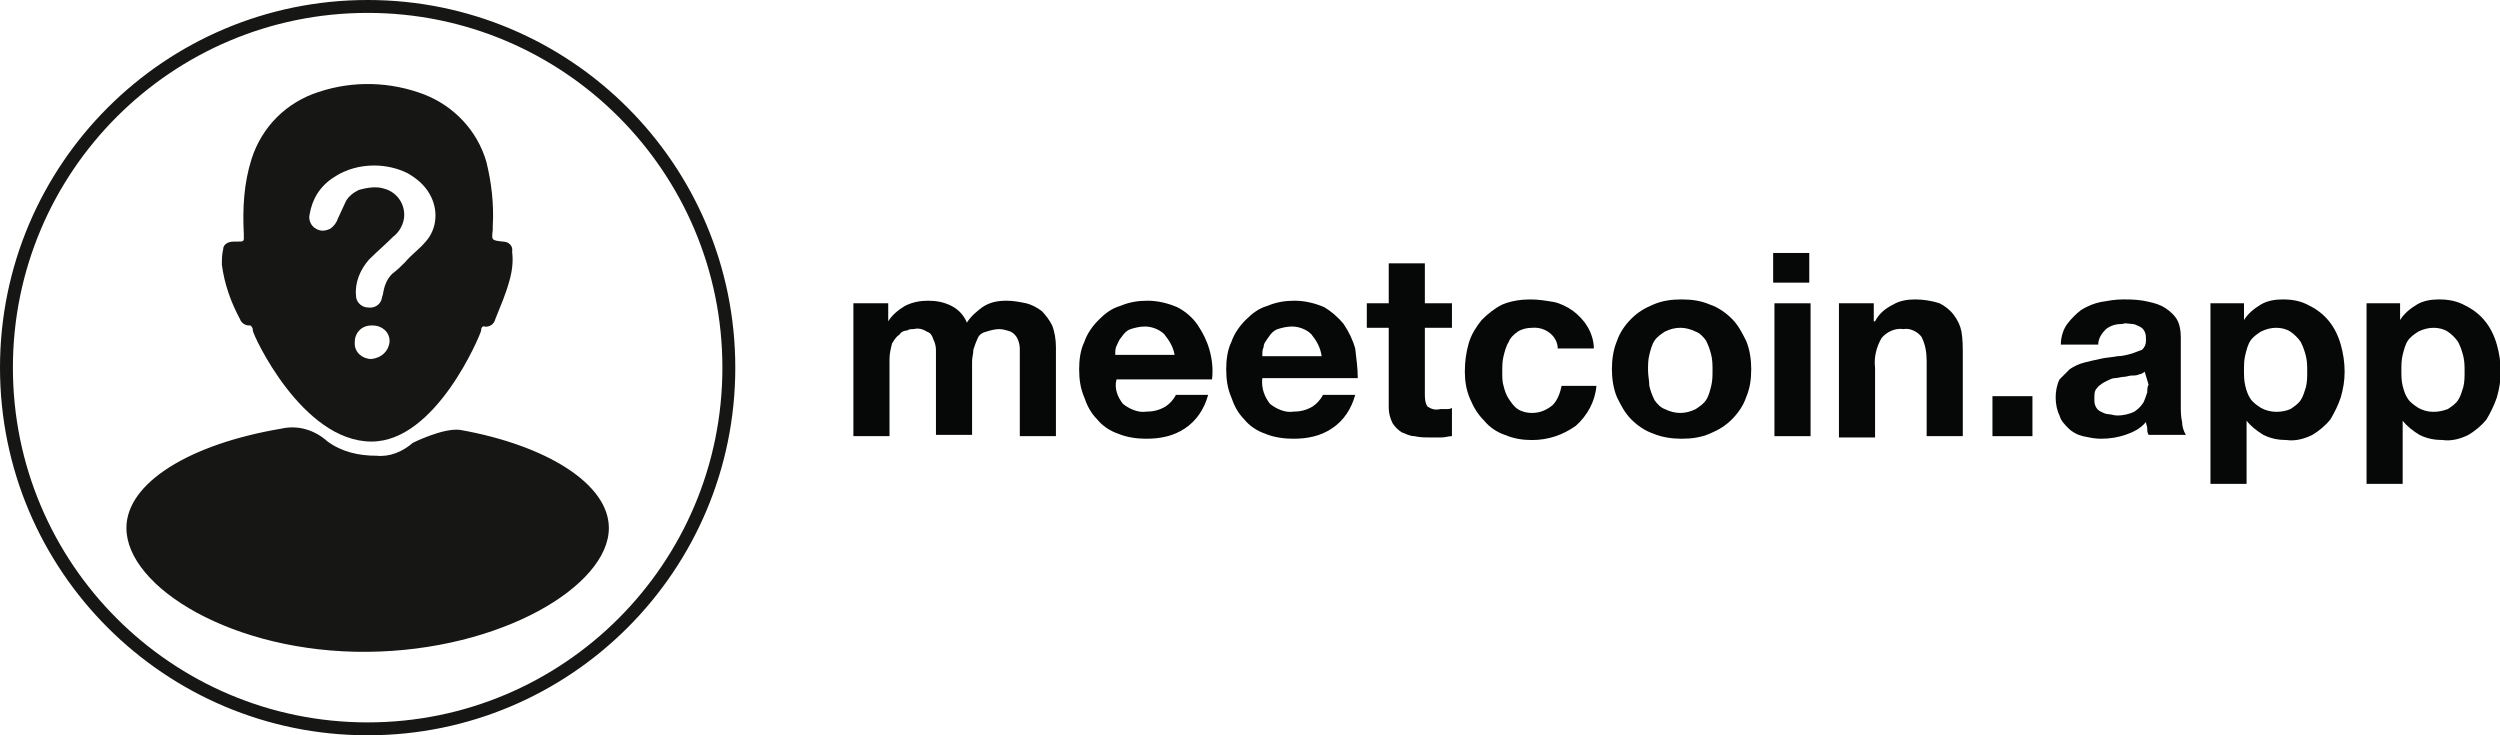 <?xml version="1.0" encoding="utf-8"?>
<!-- Generator: Adobe Illustrator 26.0.2, SVG Export Plug-In . SVG Version: 6.00 Build 0)  -->
<svg version="1.1" id="Calque_1" xmlns="http://www.w3.org/2000/svg" xmlns:xlink="http://www.w3.org/1999/xlink" x="0px" y="0px"
	 viewBox="0 0 193.8 57" style="enable-background:new 0 0 193.8 57;" xml:space="preserve">
<style type="text/css">
	.st0{fill:none;stroke:#161615;stroke-miterlimit:10;}
	.st1{fill:#161615;}
	.st2{fill:#060707;}
</style>
<g id="logo_meetcoin.app" transform="translate(-6.5 -70.5)">
	<g id="Groupe_251" transform="translate(7 71)">
		<circle id="Ellipse_7" class="st0" cx="28" cy="28" r="28"/>
		<g id="Groupe_73" transform="translate(9.299 5.93)">
			<path id="Tracé_58" class="st1" d="M25.9,26.9c-1.3-0.2-3.7,1-3.7,1c-0.8,0.7-1.8,1.1-2.8,1c-1.4,0-2.7-0.3-3.8-1.1
				c-1-0.9-2.3-1.3-3.6-1C4.9,28,0,31,0,34.5c0,4.6,8.3,9.7,18.7,9.6c10.3-0.1,18.7-5.1,18.7-9.6C37.4,31.1,32.6,28.1,25.9,26.9z"/>
			<path id="Tracé_59" class="st1" d="M29.2,12.3c-0.9-0.1-0.9-0.1-0.8-0.9c0-0.1,0-0.2,0-0.3c0.1-1.7-0.1-3.4-0.5-5
				c-0.7-2.4-2.5-4.3-4.8-5.2c-2.6-1-5.5-1.1-8.2-0.2c-2.5,0.8-4.4,2.7-5.2,5.2c-0.6,1.9-0.7,3.8-0.6,5.8c0,0.6,0.1,0.6-0.6,0.6
				c-0.1,0-0.1,0-0.2,0c-0.4,0-0.8,0.2-0.8,0.6c-0.1,0.4-0.1,0.8-0.1,1.2c0.2,1.5,0.7,2.9,1.4,4.2c0.1,0.3,0.4,0.5,0.7,0.5
				c0.1,0,0.2,0,0.2,0.1c0.1,0.1,0.1,0.2,0.1,0.3c0,0.3,3.8,8.6,9.2,8.6c5,0,8.4-8.2,8.5-8.6c0-0.1,0-0.2,0.1-0.3
				c0.1,0,0.1-0.1,0.2,0c0.4,0,0.7-0.2,0.8-0.6c0.4-1,0.8-1.9,1.1-3c0.2-0.7,0.3-1.5,0.2-2.2C30,12.6,29.6,12.3,29.2,12.3
				C29.2,12.3,29.2,12.3,29.2,12.3z M19,21.4c-0.7,0-1.3-0.5-1.3-1.2c0,0,0-0.1,0-0.1c0-0.7,0.5-1.3,1.3-1.3c0,0,0,0,0.1,0
				c0.7,0,1.3,0.5,1.3,1.2c0,0,0,0,0,0.1C20.3,20.8,19.8,21.3,19,21.4C19,21.4,19,21.4,19,21.4L19,21.4z M23.2,12.3
				c-0.5,0.6-1.1,1-1.6,1.6c-0.3,0.3-0.6,0.6-1,0.9c-0.4,0.4-0.6,0.9-0.7,1.5c0,0.1-0.1,0.3-0.1,0.4c-0.1,0.5-0.6,0.8-1.1,0.7
				c0,0-0.1,0-0.1,0c-0.5-0.1-0.8-0.5-0.8-0.9c-0.1-1,0.3-2,1-2.8c0.6-0.6,1.3-1.2,1.9-1.8c0.4-0.3,0.7-0.8,0.8-1.3
				c0.2-1-0.4-2.1-1.5-2.4C19.4,8,18.7,8.1,18,8.3c-0.4,0.2-0.8,0.5-1,0.9c-0.2,0.4-0.4,0.9-0.6,1.3c-0.1,0.3-0.3,0.6-0.6,0.8
				c-0.4,0.2-0.8,0.2-1.1,0c-0.4-0.2-0.6-0.7-0.5-1.1c0.2-1.2,0.8-2.2,1.9-2.9c0.9-0.6,2-0.9,3.1-0.9c0.9,0,1.8,0.2,2.6,0.6
				c0.7,0.4,1.3,0.9,1.7,1.6C24.2,9.8,24.1,11.3,23.2,12.3L23.2,12.3z"/>
		</g>
	</g>
	<g id="Logo" transform="translate(72.655 90.111)">
		<g id="meetcoin.app">
			<g id="Groupe_338">
				<path id="Tracé_774" class="st2" d="M2.7,3.9v1.4h0C3,4.8,3.5,4.4,4,4.1c0.6-0.3,1.2-0.4,1.8-0.4c0.6,0,1.2,0.1,1.8,0.4
					c0.6,0.3,1,0.8,1.2,1.3c0.3-0.5,0.8-0.9,1.2-1.2c0.6-0.4,1.2-0.5,1.9-0.5c0.5,0,1,0.1,1.5,0.2c0.4,0.1,0.8,0.3,1.2,0.6
					c0.3,0.3,0.6,0.7,0.8,1.1c0.2,0.5,0.3,1.1,0.3,1.7v6.9h-2.8V8.4c0-0.3,0-0.7,0-1c0-0.3-0.1-0.6-0.2-0.8
					c-0.1-0.2-0.3-0.4-0.5-0.5c-0.3-0.1-0.6-0.2-0.9-0.2c-0.3,0-0.7,0.1-1,0.2C9.9,6.2,9.7,6.4,9.6,6.7C9.5,6.9,9.4,7.2,9.3,7.5
					c0,0.3-0.1,0.6-0.1,0.9v5.7H6.4V8.4c0-0.3,0-0.6,0-0.9c0-0.3-0.1-0.6-0.2-0.8C6.1,6.4,6,6.2,5.7,6.1c-0.3-0.2-0.7-0.3-1-0.2
					c-0.2,0-0.4,0-0.5,0.1C4,6,3.7,6.1,3.6,6.3C3.3,6.5,3.2,6.7,3,7C2.9,7.4,2.8,7.8,2.8,8.2v6H0V3.9H2.7z"/>
				<path id="Tracé_775" class="st2" d="M20.9,11.7c0.5,0.4,1.2,0.7,1.8,0.6c0.5,0,1-0.1,1.5-0.4c0.3-0.2,0.6-0.5,0.8-0.9h2.5
					c-0.3,1.1-0.9,2-1.8,2.6c-0.9,0.6-1.9,0.8-3,0.8c-0.7,0-1.5-0.1-2.2-0.4c-0.6-0.2-1.2-0.6-1.6-1.1c-0.5-0.5-0.8-1.1-1-1.7
					c-0.3-0.7-0.4-1.4-0.4-2.2c0-0.7,0.1-1.5,0.4-2.1c0.2-0.6,0.6-1.2,1.1-1.7c0.5-0.5,1-0.9,1.7-1.1c0.7-0.3,1.4-0.4,2.1-0.4
					c0.8,0,1.6,0.2,2.3,0.5c0.6,0.3,1.2,0.8,1.6,1.4c0.4,0.6,0.7,1.2,0.9,1.9c0.2,0.7,0.3,1.5,0.2,2.3h-7.4
					C20.2,10.5,20.5,11.2,20.9,11.7z M24.1,6.3c-0.4-0.4-1-0.6-1.5-0.6c-0.4,0-0.8,0.1-1.1,0.2c-0.3,0.1-0.5,0.3-0.7,0.6
					c-0.2,0.2-0.3,0.5-0.4,0.7c-0.1,0.2-0.1,0.4-0.1,0.7h4.6C24.8,7.3,24.5,6.8,24.1,6.3L24.1,6.3z"/>
				<path id="Tracé_776" class="st2" d="M32.3,11.7c0.5,0.4,1.2,0.7,1.8,0.6c0.5,0,1-0.1,1.5-0.4c0.3-0.2,0.6-0.5,0.8-0.9h2.5
					c-0.3,1.1-0.9,2-1.8,2.6c-0.9,0.6-1.9,0.8-3,0.8c-0.7,0-1.5-0.1-2.2-0.4c-0.6-0.2-1.2-0.6-1.6-1.1c-0.5-0.5-0.8-1.1-1-1.7
					c-0.3-0.7-0.4-1.4-0.4-2.2c0-0.7,0.1-1.5,0.4-2.1c0.2-0.6,0.6-1.2,1.1-1.7c0.5-0.5,1-0.9,1.7-1.1c0.7-0.3,1.4-0.4,2.1-0.4
					c0.8,0,1.6,0.2,2.3,0.5C37,4.5,37.5,4.9,38,5.5c0.4,0.6,0.7,1.2,0.9,1.9C39,8.2,39.1,9,39.1,9.7h-7.4
					C31.6,10.5,31.9,11.2,32.3,11.7z M35.5,6.3c-0.4-0.4-1-0.6-1.5-0.6c-0.4,0-0.8,0.1-1.1,0.2c-0.3,0.1-0.5,0.3-0.7,0.6
					C32,6.8,31.8,7,31.8,7.3c-0.1,0.2-0.1,0.4-0.1,0.7h4.6C36.2,7.3,35.9,6.8,35.5,6.3L35.5,6.3z"/>
				<path id="Tracé_777" class="st2" d="M46.4,3.9v1.9h-2.1v5.1c0,0.3,0,0.7,0.2,1c0.3,0.2,0.6,0.3,1,0.2c0.2,0,0.3,0,0.5,0
					c0.1,0,0.3,0,0.4-0.1v2.2c-0.3,0-0.5,0.1-0.8,0.1c-0.3,0-0.6,0-0.9,0c-0.4,0-0.8,0-1.2-0.1c-0.4,0-0.7-0.2-1-0.3
					c-0.3-0.2-0.5-0.4-0.7-0.7c-0.2-0.4-0.3-0.8-0.3-1.2V5.8h-1.7V3.9h1.7V0.8h2.8v3.1H46.4z"/>
				<path id="Tracé_778" class="st2" d="M52.6,5.8c-0.4,0-0.8,0.1-1.1,0.3c-0.3,0.2-0.6,0.5-0.7,0.8c-0.2,0.3-0.3,0.7-0.4,1.1
					c-0.1,0.4-0.1,0.8-0.1,1.2c0,0.4,0,0.8,0.1,1.1c0.1,0.4,0.2,0.7,0.4,1c0.2,0.3,0.4,0.6,0.7,0.8c0.3,0.2,0.7,0.3,1.1,0.3
					c0.6,0,1.1-0.2,1.6-0.6c0.4-0.4,0.6-1,0.7-1.5h2.7c-0.1,1.2-0.7,2.3-1.6,3.1c-1,0.7-2.1,1.1-3.4,1.1c-0.7,0-1.4-0.1-2.1-0.4
					c-0.6-0.2-1.2-0.6-1.6-1.1c-0.5-0.5-0.8-1-1.1-1.7c-0.3-0.7-0.4-1.4-0.4-2.1c0-0.8,0.1-1.5,0.3-2.2c0.2-0.7,0.6-1.3,1-1.8
					c0.5-0.5,1-0.9,1.6-1.2c0.7-0.3,1.5-0.4,2.2-0.4c0.6,0,1.2,0.1,1.8,0.2c0.5,0.1,1.1,0.4,1.5,0.7c0.4,0.3,0.8,0.7,1.1,1.2
					c0.3,0.5,0.5,1.1,0.5,1.7h-2.8C54.6,6.5,53.7,5.7,52.6,5.8C52.7,5.8,52.6,5.8,52.6,5.8z"/>
				<path id="Tracé_779" class="st2" d="M59.2,6.8c0.2-0.6,0.6-1.2,1.1-1.7c0.5-0.5,1-0.8,1.7-1.1c0.7-0.3,1.4-0.4,2.2-0.4
					c0.8,0,1.5,0.1,2.2,0.4c0.6,0.2,1.2,0.6,1.7,1.1c0.5,0.5,0.8,1.1,1.1,1.7c0.3,0.7,0.4,1.5,0.4,2.2c0,0.8-0.1,1.5-0.4,2.2
					c-0.2,0.6-0.6,1.2-1.1,1.7c-0.5,0.5-1,0.8-1.7,1.1c-0.7,0.3-1.4,0.4-2.2,0.4c-0.7,0-1.5-0.1-2.2-0.4c-0.6-0.2-1.2-0.6-1.7-1.1
					c-0.5-0.5-0.8-1.1-1.1-1.7c-0.3-0.7-0.4-1.5-0.4-2.2C58.8,8.3,58.9,7.5,59.2,6.8z M61.7,10.3c0.1,0.4,0.2,0.7,0.4,1.1
					c0.2,0.3,0.5,0.6,0.8,0.7c0.4,0.2,0.8,0.3,1.2,0.3c0.4,0,0.8-0.1,1.2-0.3c0.3-0.2,0.6-0.4,0.8-0.7c0.2-0.3,0.3-0.7,0.4-1.1
					c0.1-0.4,0.1-0.8,0.1-1.2c0-0.4,0-0.8-0.1-1.2c-0.1-0.4-0.2-0.7-0.4-1.1c-0.2-0.3-0.5-0.6-0.8-0.7c-0.4-0.2-0.8-0.3-1.2-0.3
					c-0.4,0-0.8,0.1-1.2,0.3c-0.3,0.2-0.6,0.4-0.8,0.7c-0.2,0.3-0.3,0.7-0.4,1.1c-0.1,0.4-0.1,0.8-0.1,1.2
					C61.6,9.5,61.7,9.9,61.7,10.3L61.7,10.3z"/>
				<path id="Tracé_780" class="st2" d="M71.3,2.3V0h2.8v2.3H71.3z M74.2,3.9v10.3h-2.8V3.9L74.2,3.9z"/>
				<path id="Tracé_781" class="st2" d="M79.1,3.9v1.4h0.1c0.3-0.6,0.8-1,1.4-1.3c0.5-0.3,1.1-0.4,1.7-0.4c0.6,0,1.3,0.1,1.9,0.3
					c0.4,0.2,0.8,0.5,1.1,0.9c0.3,0.4,0.5,0.8,0.6,1.3C86,6.7,86,7.3,86,7.9v6.3h-2.8V8.4c0-0.7-0.1-1.3-0.4-1.9
					c-0.3-0.4-0.9-0.7-1.4-0.6c-0.6-0.1-1.3,0.2-1.7,0.7c-0.4,0.7-0.6,1.5-0.5,2.3v5.4h-2.8V3.9H79.1z"/>
				<path id="Tracé_782" class="st2" d="M91.4,11.1v3.1h-3.1v-3.1H91.4z"/>
				<path id="Tracé_783" class="st2" d="M93.6,7.1c0-0.6,0.2-1.2,0.5-1.6c0.3-0.4,0.7-0.8,1.1-1.1c0.5-0.3,1-0.5,1.5-0.6
					c0.6-0.1,1.1-0.2,1.7-0.2c0.5,0,1,0,1.6,0.1c0.5,0.1,1,0.2,1.4,0.4c0.4,0.2,0.8,0.5,1.1,0.9c0.3,0.4,0.4,1,0.4,1.5v5.3
					c0,0.4,0,0.9,0.1,1.3c0,0.3,0.1,0.7,0.3,1h-2.9c-0.1-0.2-0.1-0.3-0.1-0.5c0-0.2-0.1-0.3-0.1-0.5c-0.4,0.5-1,0.8-1.6,1
					c-0.6,0.2-1.2,0.3-1.9,0.3c-0.5,0-0.9-0.1-1.4-0.2c-0.4-0.1-0.8-0.3-1.1-0.6c-0.3-0.3-0.6-0.6-0.7-1c-0.2-0.4-0.3-0.9-0.3-1.4
					c0-0.5,0.1-1,0.3-1.4C93.7,9.6,94,9.3,94.3,9c0.3-0.2,0.7-0.4,1.1-0.5c0.4-0.1,0.8-0.2,1.3-0.3c0.4-0.1,0.8-0.1,1.3-0.2
					c0.4,0,0.7-0.1,1.1-0.2c0.3-0.1,0.5-0.2,0.8-0.3c0.2-0.2,0.3-0.4,0.3-0.7c0-0.3,0-0.5-0.1-0.7c-0.1-0.2-0.2-0.3-0.4-0.4
					c-0.2-0.1-0.4-0.2-0.6-0.2c-0.2,0-0.5-0.1-0.7,0c-0.5,0-0.9,0.1-1.3,0.4c-0.3,0.3-0.6,0.7-0.6,1.2H93.6z M100.1,9.2
					c-0.1,0.1-0.3,0.2-0.4,0.2c-0.2,0.1-0.4,0.1-0.6,0.1c-0.2,0-0.4,0.1-0.6,0.1c-0.2,0-0.5,0.1-0.7,0.1c-0.2,0-0.4,0.1-0.6,0.2
					c-0.2,0.1-0.4,0.2-0.5,0.3c-0.2,0.1-0.3,0.3-0.4,0.4c-0.1,0.2-0.1,0.4-0.1,0.7c0,0.2,0,0.4,0.1,0.6c0.1,0.2,0.2,0.3,0.4,0.4
					c0.2,0.1,0.4,0.2,0.6,0.2c0.2,0,0.4,0.1,0.7,0.1c0.4,0,0.9-0.1,1.3-0.3c0.3-0.2,0.5-0.4,0.7-0.7c0.1-0.2,0.2-0.5,0.3-0.8
					c0-0.2,0-0.4,0.1-0.6L100.1,9.2z"/>
				<path id="Tracé_784" class="st2" d="M107.8,3.9v1.3h0c0.3-0.5,0.8-0.9,1.3-1.2c0.5-0.3,1.1-0.4,1.7-0.4c0.7,0,1.4,0.1,2.1,0.5
					c0.6,0.3,1.1,0.7,1.5,1.2c0.4,0.5,0.7,1.1,0.9,1.8c0.2,0.7,0.3,1.4,0.3,2.1c0,0.7-0.1,1.3-0.3,2c-0.2,0.6-0.5,1.2-0.8,1.7
					c-0.4,0.5-0.9,0.9-1.4,1.2c-0.6,0.3-1.3,0.5-2,0.4c-0.6,0-1.2-0.1-1.8-0.4c-0.5-0.3-1-0.7-1.3-1.1h0v4.9h-2.8V3.9H107.8z
					 M111.4,12.1c0.3-0.2,0.6-0.4,0.8-0.7c0.2-0.3,0.3-0.7,0.4-1c0.1-0.4,0.1-0.8,0.1-1.2c0-0.4,0-0.8-0.1-1.2
					c-0.1-0.4-0.2-0.7-0.4-1.1c-0.2-0.3-0.5-0.6-0.8-0.8c-0.3-0.2-0.7-0.3-1.1-0.3c-0.4,0-0.8,0.1-1.2,0.3c-0.3,0.2-0.6,0.4-0.8,0.7
					c-0.2,0.3-0.3,0.7-0.4,1.1c-0.1,0.4-0.1,0.8-0.1,1.2c0,0.4,0,0.8,0.1,1.2c0.1,0.4,0.2,0.7,0.4,1c0.2,0.3,0.5,0.5,0.8,0.7
					C109.8,12.4,110.7,12.4,111.4,12.1L111.4,12.1z"/>
				<path id="Tracé_785" class="st2" d="M119.9,3.9v1.3h0c0.3-0.5,0.8-0.9,1.3-1.2c0.5-0.3,1.1-0.4,1.7-0.4c0.7,0,1.4,0.1,2.1,0.5
					c0.6,0.3,1.1,0.7,1.5,1.2c0.4,0.5,0.7,1.1,0.9,1.8c0.2,0.7,0.3,1.4,0.3,2.1c0,0.7-0.1,1.3-0.3,2c-0.2,0.6-0.5,1.2-0.8,1.7
					c-0.4,0.5-0.9,0.9-1.4,1.2c-0.6,0.3-1.3,0.5-2,0.4c-0.6,0-1.2-0.1-1.8-0.4c-0.5-0.3-1-0.7-1.3-1.1h0v4.9h-2.8V3.9H119.9z
					 M123.6,12.1c0.3-0.2,0.6-0.4,0.8-0.7c0.2-0.3,0.3-0.7,0.4-1c0.1-0.4,0.1-0.8,0.1-1.2c0-0.4,0-0.8-0.1-1.2
					c-0.1-0.4-0.2-0.7-0.4-1.1c-0.2-0.3-0.5-0.6-0.8-0.8c-0.3-0.2-0.7-0.3-1.1-0.3c-0.4,0-0.8,0.1-1.2,0.3c-0.3,0.2-0.6,0.4-0.8,0.7
					c-0.2,0.3-0.3,0.7-0.4,1.1c-0.1,0.4-0.1,0.8-0.1,1.2c0,0.4,0,0.8,0.1,1.2c0.1,0.4,0.2,0.7,0.4,1c0.2,0.3,0.5,0.5,0.8,0.7
					C122,12.4,122.8,12.4,123.6,12.1z"/>
			</g>
		</g>
	</g>
</g>
</svg>
